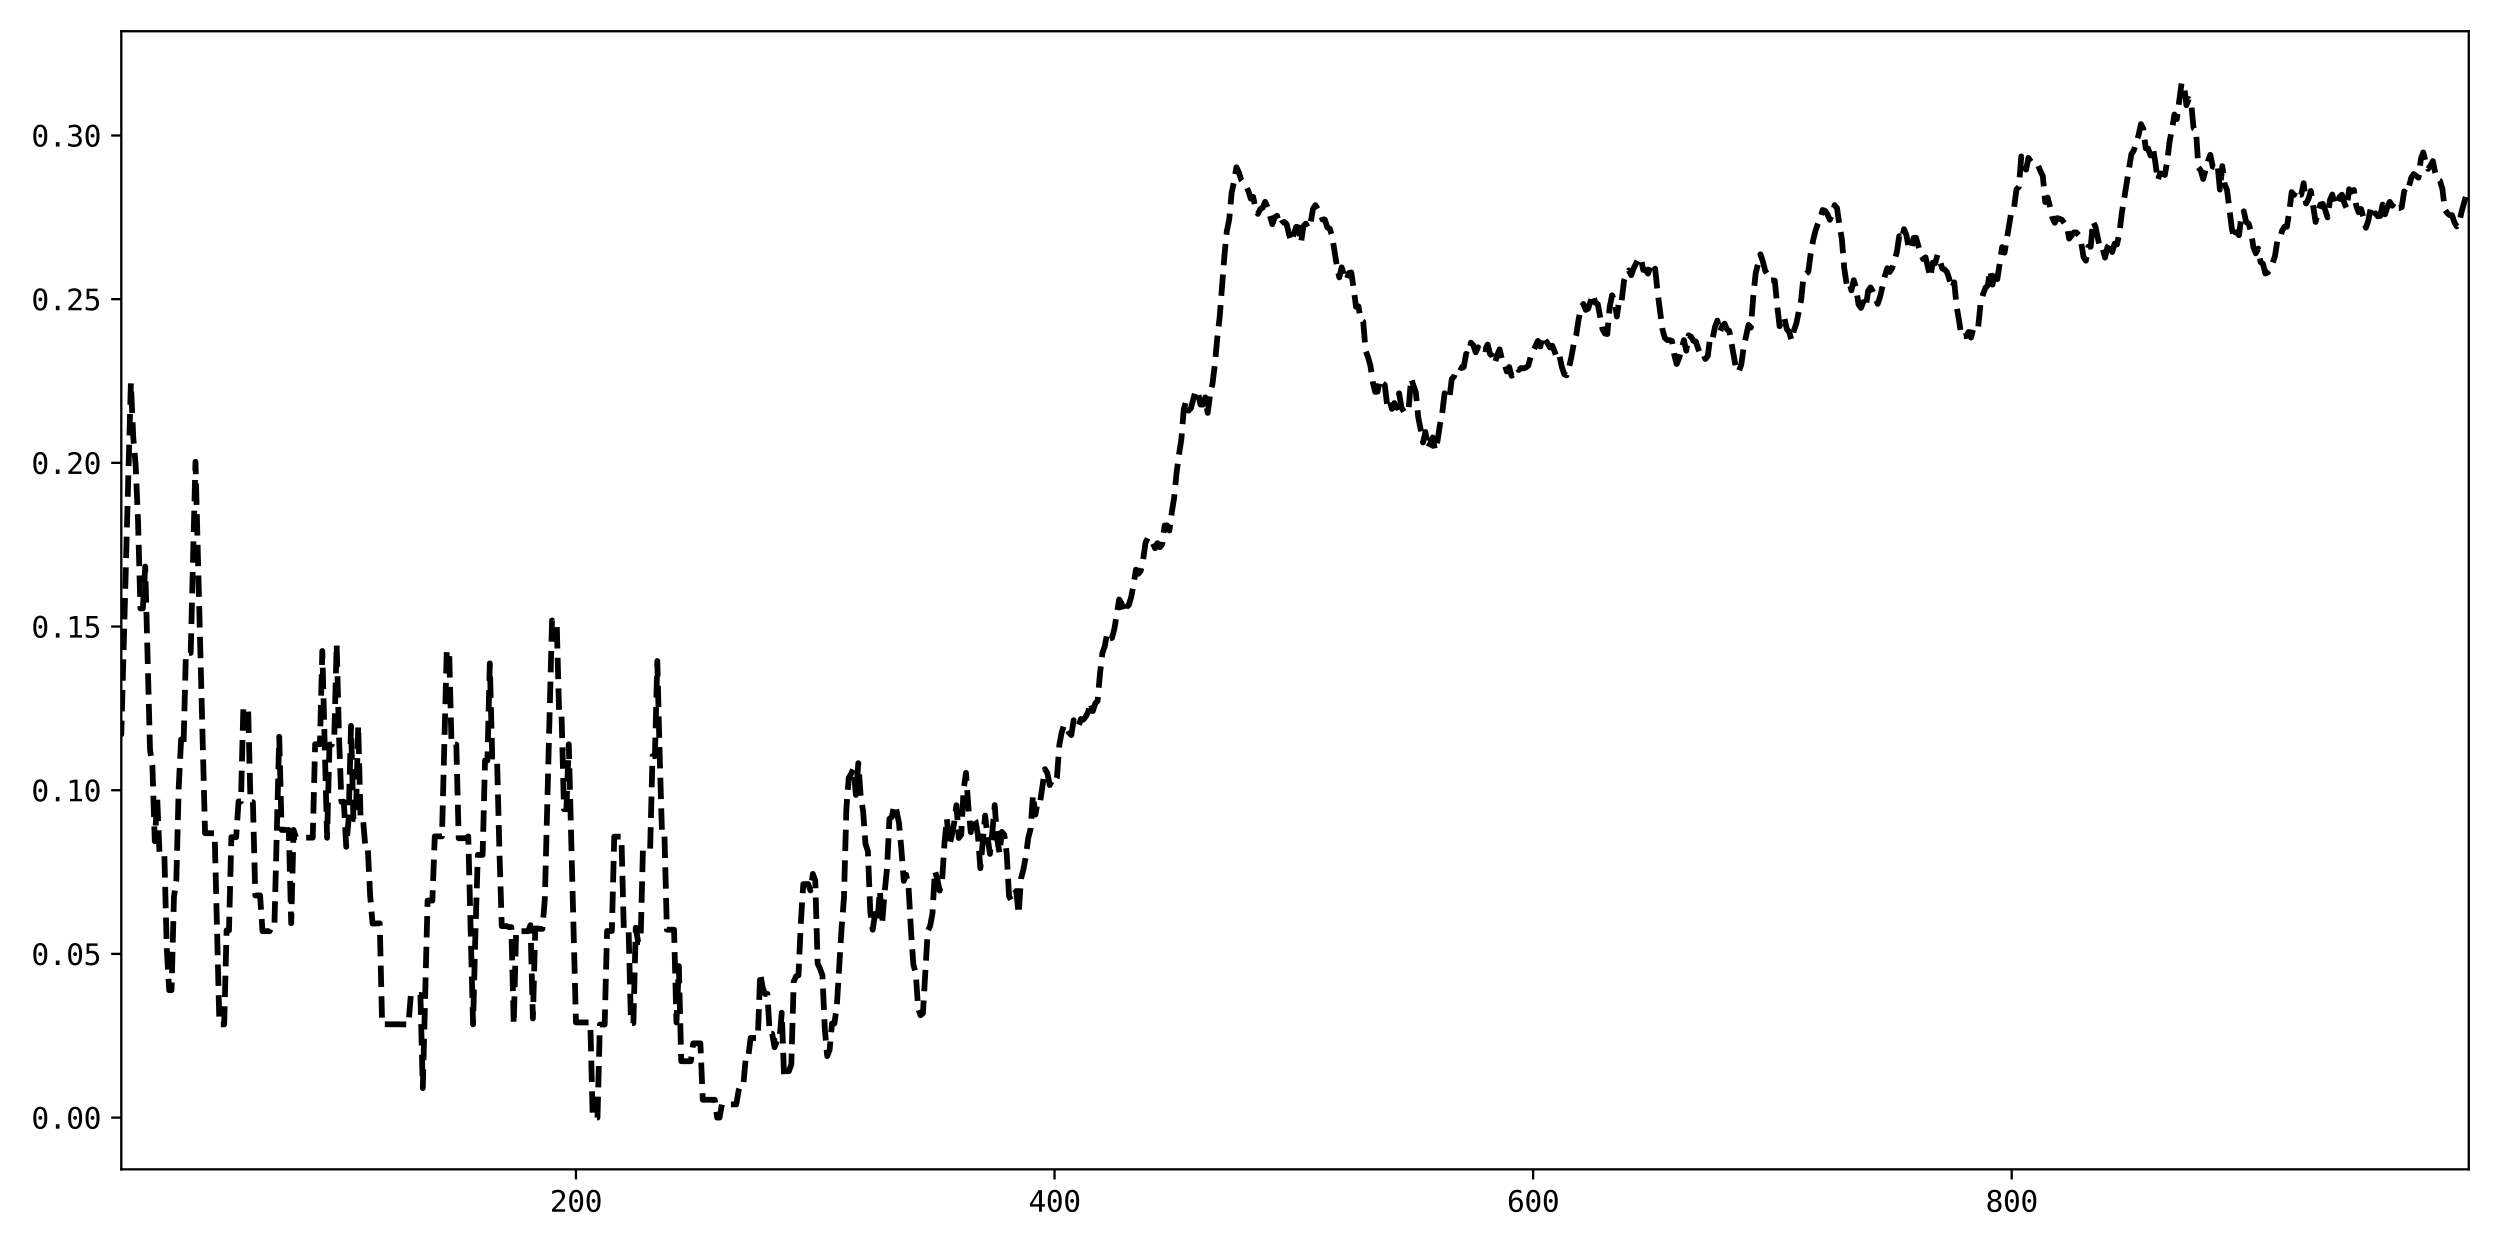 <?xml version="1.0" encoding="utf-8" standalone="no"?>
<!DOCTYPE svg PUBLIC "-//W3C//DTD SVG 1.1//EN"
  "http://www.w3.org/Graphics/SVG/1.1/DTD/svg11.dtd">
<svg xmlns:xlink="http://www.w3.org/1999/xlink" width="864pt" height="432pt" viewBox="0 0 864 432" xmlns="http://www.w3.org/2000/svg" version="1.1">
 <defs>
  <style type="text/css">*{stroke-linejoin: round; stroke-linecap: butt}</style>
 </defs>
 <g id="figure_1">
  <g id="patch_1">
   <path d="M 0 432 
L 864 432 
L 864 0 
L 0 0 
z
" style="fill: #ffffff"/>
  </g>
  <g id="axes_1">
   <g id="patch_2">
    <path d="M 41.92 404.12 
L 853.2 404.12 
L 853.2 10.8 
L 41.92 10.8 
z
" style="fill: #ffffff"/>
   </g>
   <g id="matplotlib.axis_1">
    <g id="xtick_1">
     <g id="line2d_1">
      <defs>
       <path id="mf227a3393a" d="M 0 0 
L 0 3.5 
" style="stroke: #000000; stroke-width: 0.8"/>
      </defs>
      <g>
       <use xlink:href="#mf227a3393a" x="199.049" y="404.12" style="stroke: #000000; stroke-width: 0.8"/>
      </g>
     </g>
     <g id="text_1">
      <!-- 200 -->
      <g transform="translate(190.018 418.772) scale(0.1 -0.1)">
       <defs>
        <path id="DejaVuSansMono-32" d="M 1166 531 
L 3309 531 
L 3309 0 
L 475 0 
L 475 531 
Q 1059 1147 1496 1619 
Q 1934 2091 2100 2284 
Q 2413 2666 2522 2902 
Q 2631 3138 2631 3384 
Q 2631 3775 2401 3997 
Q 2172 4219 1772 4219 
Q 1488 4219 1175 4116 
Q 863 4013 513 3803 
L 513 4441 
Q 834 4594 1145 4672 
Q 1456 4750 1759 4750 
Q 2444 4750 2861 4386 
Q 3278 4022 3278 3431 
Q 3278 3131 3139 2831 
Q 3000 2531 2688 2169 
Q 2513 1966 2180 1606 
Q 1847 1247 1166 531 
z
" transform="scale(0.016)"/>
        <path id="DejaVuSansMono-30" d="M 1509 2344 
Q 1509 2516 1629 2641 
Q 1750 2766 1919 2766 
Q 2094 2766 2219 2641 
Q 2344 2516 2344 2344 
Q 2344 2169 2220 2047 
Q 2097 1925 1919 1925 
Q 1744 1925 1626 2044 
Q 1509 2163 1509 2344 
z
M 1925 4250 
Q 1484 4250 1267 3775 
Q 1050 3300 1050 2328 
Q 1050 1359 1267 884 
Q 1484 409 1925 409 
Q 2369 409 2586 884 
Q 2803 1359 2803 2328 
Q 2803 3300 2586 3775 
Q 2369 4250 1925 4250 
z
M 1925 4750 
Q 2672 4750 3055 4137 
Q 3438 3525 3438 2328 
Q 3438 1134 3055 521 
Q 2672 -91 1925 -91 
Q 1178 -91 797 521 
Q 416 1134 416 2328 
Q 416 3525 797 4137 
Q 1178 4750 1925 4750 
z
" transform="scale(0.016)"/>
       </defs>
       <use xlink:href="#DejaVuSansMono-32"/>
       <use xlink:href="#DejaVuSansMono-30" x="60.205"/>
       <use xlink:href="#DejaVuSansMono-30" x="120.41"/>
      </g>
     </g>
    </g>
    <g id="xtick_2">
     <g id="line2d_2">
      <g>
       <use xlink:href="#mf227a3393a" x="364.447" y="404.12" style="stroke: #000000; stroke-width: 0.8"/>
      </g>
     </g>
     <g id="text_2">
      <!-- 400 -->
      <g transform="translate(355.417 418.772) scale(0.1 -0.1)">
       <defs>
        <path id="DejaVuSansMono-34" d="M 2297 4091 
L 825 1625 
L 2297 1625 
L 2297 4091 
z
M 2194 4666 
L 2925 4666 
L 2925 1625 
L 3547 1625 
L 3547 1113 
L 2925 1113 
L 2925 0 
L 2297 0 
L 2297 1113 
L 319 1113 
L 319 1709 
L 2194 4666 
z
" transform="scale(0.016)"/>
       </defs>
       <use xlink:href="#DejaVuSansMono-34"/>
       <use xlink:href="#DejaVuSansMono-30" x="60.205"/>
       <use xlink:href="#DejaVuSansMono-30" x="120.41"/>
      </g>
     </g>
    </g>
    <g id="xtick_3">
     <g id="line2d_3">
      <g>
       <use xlink:href="#mf227a3393a" x="529.846" y="404.12" style="stroke: #000000; stroke-width: 0.8"/>
      </g>
     </g>
     <g id="text_3">
      <!-- 600 -->
      <g transform="translate(520.815 418.772) scale(0.1 -0.1)">
       <defs>
        <path id="DejaVuSansMono-36" d="M 3097 4563 
L 3097 3981 
Q 2900 4097 2678 4158 
Q 2456 4219 2216 4219 
Q 1616 4219 1306 3767 
Q 997 3316 997 2438 
Q 1147 2750 1412 2917 
Q 1678 3084 2022 3084 
Q 2697 3084 3067 2670 
Q 3438 2256 3438 1497 
Q 3438 741 3056 325 
Q 2675 -91 1984 -91 
Q 1172 -91 794 492 
Q 416 1075 416 2328 
Q 416 3509 870 4129 
Q 1325 4750 2188 4750 
Q 2419 4750 2650 4701 
Q 2881 4653 3097 4563 
z
M 1972 2591 
Q 1569 2591 1337 2300 
Q 1106 2009 1106 1497 
Q 1106 984 1337 693 
Q 1569 403 1972 403 
Q 2391 403 2603 679 
Q 2816 956 2816 1497 
Q 2816 2041 2603 2316 
Q 2391 2591 1972 2591 
z
" transform="scale(0.016)"/>
       </defs>
       <use xlink:href="#DejaVuSansMono-36"/>
       <use xlink:href="#DejaVuSansMono-30" x="60.205"/>
       <use xlink:href="#DejaVuSansMono-30" x="120.41"/>
      </g>
     </g>
    </g>
    <g id="xtick_4">
     <g id="line2d_4">
      <g>
       <use xlink:href="#mf227a3393a" x="695.244" y="404.12" style="stroke: #000000; stroke-width: 0.8"/>
      </g>
     </g>
     <g id="text_4">
      <!-- 800 -->
      <g transform="translate(686.214 418.772) scale(0.1 -0.1)">
       <defs>
        <path id="DejaVuSansMono-38" d="M 1925 2216 
Q 1503 2216 1273 1980 
Q 1044 1744 1044 1313 
Q 1044 881 1276 642 
Q 1509 403 1925 403 
Q 2350 403 2579 639 
Q 2809 875 2809 1313 
Q 2809 1741 2576 1978 
Q 2344 2216 1925 2216 
z
M 1375 2478 
Q 972 2581 745 2862 
Q 519 3144 519 3541 
Q 519 4097 897 4423 
Q 1275 4750 1925 4750 
Q 2578 4750 2956 4423 
Q 3334 4097 3334 3541 
Q 3334 3144 3107 2862 
Q 2881 2581 2478 2478 
Q 2947 2375 3195 2062 
Q 3444 1750 3444 1253 
Q 3444 622 3041 265 
Q 2638 -91 1925 -91 
Q 1213 -91 811 264 
Q 409 619 409 1247 
Q 409 1747 657 2061 
Q 906 2375 1375 2478 
z
M 1147 3481 
Q 1147 3106 1347 2909 
Q 1547 2713 1925 2713 
Q 2306 2713 2506 2909 
Q 2706 3106 2706 3481 
Q 2706 3863 2507 4063 
Q 2309 4263 1925 4263 
Q 1547 4263 1347 4061 
Q 1147 3859 1147 3481 
z
" transform="scale(0.016)"/>
       </defs>
       <use xlink:href="#DejaVuSansMono-38"/>
       <use xlink:href="#DejaVuSansMono-30" x="60.205"/>
       <use xlink:href="#DejaVuSansMono-30" x="120.41"/>
      </g>
     </g>
    </g>
   </g>
   <g id="matplotlib.axis_2">
    <g id="ytick_1">
     <g id="line2d_5">
      <defs>
       <path id="m685e31cd76" d="M 0 0 
L -3.5 0 
" style="stroke: #000000; stroke-width: 0.8"/>
      </defs>
      <g>
       <use xlink:href="#m685e31cd76" x="41.92" y="386.242" style="stroke: #000000; stroke-width: 0.8"/>
      </g>
     </g>
     <g id="text_5">
      <!-- 0.00 -->
      <g transform="translate(10.839 390.068) scale(0.1 -0.1)">
       <defs>
        <path id="DejaVuSansMono-2e" d="M 1528 953 
L 2316 953 
L 2316 0 
L 1528 0 
L 1528 953 
z
" transform="scale(0.016)"/>
       </defs>
       <use xlink:href="#DejaVuSansMono-30"/>
       <use xlink:href="#DejaVuSansMono-2e" x="60.205"/>
       <use xlink:href="#DejaVuSansMono-30" x="120.41"/>
       <use xlink:href="#DejaVuSansMono-30" x="180.615"/>
      </g>
     </g>
    </g>
    <g id="ytick_2">
     <g id="line2d_6">
      <g>
       <use xlink:href="#m685e31cd76" x="41.92" y="329.672" style="stroke: #000000; stroke-width: 0.8"/>
      </g>
     </g>
     <g id="text_6">
      <!-- 0.05 -->
      <g transform="translate(10.839 333.498) scale(0.1 -0.1)">
       <defs>
        <path id="DejaVuSansMono-35" d="M 647 4666 
L 3009 4666 
L 3009 4134 
L 1222 4134 
L 1222 2988 
Q 1356 3038 1492 3061 
Q 1628 3084 1766 3084 
Q 2491 3084 2916 2656 
Q 3341 2228 3341 1497 
Q 3341 759 2895 334 
Q 2450 -91 1678 -91 
Q 1306 -91 998 -41 
Q 691 9 447 109 
L 447 750 
Q 734 594 1025 517 
Q 1316 441 1619 441 
Q 2141 441 2423 716 
Q 2706 991 2706 1497 
Q 2706 1997 2414 2275 
Q 2122 2553 1600 2553 
Q 1347 2553 1106 2495 
Q 866 2438 647 2322 
L 647 4666 
z
" transform="scale(0.016)"/>
       </defs>
       <use xlink:href="#DejaVuSansMono-30"/>
       <use xlink:href="#DejaVuSansMono-2e" x="60.205"/>
       <use xlink:href="#DejaVuSansMono-30" x="120.41"/>
       <use xlink:href="#DejaVuSansMono-35" x="180.615"/>
      </g>
     </g>
    </g>
    <g id="ytick_3">
     <g id="line2d_7">
      <g>
       <use xlink:href="#m685e31cd76" x="41.92" y="273.102" style="stroke: #000000; stroke-width: 0.8"/>
      </g>
     </g>
     <g id="text_7">
      <!-- 0.10 -->
      <g transform="translate(10.839 276.928) scale(0.1 -0.1)">
       <defs>
        <path id="DejaVuSansMono-31" d="M 844 531 
L 1825 531 
L 1825 4097 
L 769 3859 
L 769 4434 
L 1819 4666 
L 2450 4666 
L 2450 531 
L 3419 531 
L 3419 0 
L 844 0 
L 844 531 
z
" transform="scale(0.016)"/>
       </defs>
       <use xlink:href="#DejaVuSansMono-30"/>
       <use xlink:href="#DejaVuSansMono-2e" x="60.205"/>
       <use xlink:href="#DejaVuSansMono-31" x="120.41"/>
       <use xlink:href="#DejaVuSansMono-30" x="180.615"/>
      </g>
     </g>
    </g>
    <g id="ytick_4">
     <g id="line2d_8">
      <g>
       <use xlink:href="#m685e31cd76" x="41.92" y="216.533" style="stroke: #000000; stroke-width: 0.8"/>
      </g>
     </g>
     <g id="text_8">
      <!-- 0.15 -->
      <g transform="translate(10.839 220.358) scale(0.1 -0.1)">
       <use xlink:href="#DejaVuSansMono-30"/>
       <use xlink:href="#DejaVuSansMono-2e" x="60.205"/>
       <use xlink:href="#DejaVuSansMono-31" x="120.41"/>
       <use xlink:href="#DejaVuSansMono-35" x="180.615"/>
      </g>
     </g>
    </g>
    <g id="ytick_5">
     <g id="line2d_9">
      <g>
       <use xlink:href="#m685e31cd76" x="41.92" y="159.963" style="stroke: #000000; stroke-width: 0.8"/>
      </g>
     </g>
     <g id="text_9">
      <!-- 0.20 -->
      <g transform="translate(10.839 163.789) scale(0.1 -0.1)">
       <use xlink:href="#DejaVuSansMono-30"/>
       <use xlink:href="#DejaVuSansMono-2e" x="60.205"/>
       <use xlink:href="#DejaVuSansMono-32" x="120.41"/>
       <use xlink:href="#DejaVuSansMono-30" x="180.615"/>
      </g>
     </g>
    </g>
    <g id="ytick_6">
     <g id="line2d_10">
      <g>
       <use xlink:href="#m685e31cd76" x="41.92" y="103.393" style="stroke: #000000; stroke-width: 0.8"/>
      </g>
     </g>
     <g id="text_10">
      <!-- 0.25 -->
      <g transform="translate(10.839 107.219) scale(0.1 -0.1)">
       <use xlink:href="#DejaVuSansMono-30"/>
       <use xlink:href="#DejaVuSansMono-2e" x="60.205"/>
       <use xlink:href="#DejaVuSansMono-32" x="120.41"/>
       <use xlink:href="#DejaVuSansMono-35" x="180.615"/>
      </g>
     </g>
    </g>
    <g id="ytick_7">
     <g id="line2d_11">
      <g>
       <use xlink:href="#m685e31cd76" x="41.92" y="46.823" style="stroke: #000000; stroke-width: 0.8"/>
      </g>
     </g>
     <g id="text_11">
      <!-- 0.30 -->
      <g transform="translate(10.839 50.649) scale(0.1 -0.1)">
       <defs>
        <path id="DejaVuSansMono-33" d="M 2425 2497 
Q 2884 2375 3128 2064 
Q 3372 1753 3372 1288 
Q 3372 644 2939 276 
Q 2506 -91 1741 -91 
Q 1419 -91 1084 -31 
Q 750 28 428 141 
L 428 769 
Q 747 603 1056 522 
Q 1366 441 1672 441 
Q 2191 441 2469 675 
Q 2747 909 2747 1350 
Q 2747 1756 2469 1995 
Q 2191 2234 1716 2234 
L 1234 2234 
L 1234 2753 
L 1716 2753 
Q 2150 2753 2394 2943 
Q 2638 3134 2638 3475 
Q 2638 3834 2411 4026 
Q 2184 4219 1766 4219 
Q 1488 4219 1191 4156 
Q 894 4094 569 3969 
L 569 4550 
Q 947 4650 1242 4700 
Q 1538 4750 1766 4750 
Q 2447 4750 2855 4408 
Q 3263 4066 3263 3500 
Q 3263 3116 3048 2859 
Q 2834 2603 2425 2497 
z
" transform="scale(0.016)"/>
       </defs>
       <use xlink:href="#DejaVuSansMono-30"/>
       <use xlink:href="#DejaVuSansMono-2e" x="60.205"/>
       <use xlink:href="#DejaVuSansMono-33" x="120.41"/>
       <use xlink:href="#DejaVuSansMono-30" x="180.615"/>
      </g>
     </g>
    </g>
   </g>
   <g id="line2d_12">
    <path d="M 33.65 272.615 
L 36.131 272.615 
L 36.958 304.94 
L 37.785 318.301 
L 38.612 313.294 
L 39.439 316.045 
L 41.093 253.805 
L 41.92 253.805 
L 45.228 132.326 
L 46.055 151.182 
L 46.882 160.859 
L 47.709 180.254 
L 48.536 210.276 
L 49.363 210.276 
L 50.19 195.805 
L 51.844 259.114 
L 52.671 264.788 
L 53.498 290.742 
L 54.325 275.544 
L 55.152 295.503 
L 56.806 295.503 
L 57.633 327.721 
L 58.46 342.192 
L 59.287 342.192 
L 60.114 309.975 
L 60.941 304.246 
L 61.768 272.029 
L 62.595 255.563 
L 63.422 257.872 
L 64.249 225.655 
L 65.903 225.655 
L 67.557 159.592 
L 70.865 287.962 
L 74.173 287.962 
L 75.827 354.025 
L 77.481 354.025 
L 78.308 321.535 
L 79.135 321.535 
L 79.962 289.318 
L 81.616 289.318 
L 82.443 276.975 
L 83.27 276.975 
L 84.097 244.758 
L 85.751 244.758 
L 86.578 277.248 
L 87.405 277.248 
L 88.232 309.465 
L 89.886 309.465 
L 90.713 321.807 
L 93.194 321.807 
L 94.021 319.321 
L 94.848 319.321 
L 96.502 254.612 
L 97.329 286.829 
L 99.81 286.829 
L 100.636 319.047 
L 101.463 286.829 
L 102.29 289.316 
L 103.117 289.316 
L 103.944 289.482 
L 108.079 289.482 
L 108.906 257.21 
L 110.56 257.21 
L 111.387 224.993 
L 113.041 289.536 
L 113.868 257.319 
L 114.695 257.319 
L 115.522 254.832 
L 116.349 222.615 
L 117.176 254.886 
L 118.003 277.121 
L 118.83 277.121 
L 119.657 292.654 
L 120.484 283.066 
L 121.311 250.848 
L 122.138 283.066 
L 122.965 283.066 
L 123.792 250.703 
L 124.619 282.921 
L 125.446 282.921 
L 126.273 292.903 
L 127.1 292.903 
L 127.927 309.588 
L 128.754 319.176 
L 131.235 319.122 
L 132.062 353.971 
L 141.159 354.025 
L 141.986 343.832 
L 145.294 343.832 
L 146.121 376.049 
L 147.775 311.229 
L 149.429 311.229 
L 150.256 289.041 
L 152.737 289.041 
L 154.391 225.16 
L 155.218 224.718 
L 156.045 257.321 
L 157.699 257.321 
L 158.526 289.702 
L 161.007 289.702 
L 161.834 289.04 
L 163.488 354.025 
L 164.315 321.807 
L 165.142 295.454 
L 166.796 295.454 
L 167.623 262.851 
L 168.45 262.851 
L 169.277 229.262 
L 170.104 261.48 
L 171.758 261.48 
L 172.585 293.697 
L 173.412 320.051 
L 175.066 320.051 
L 175.893 320.436 
L 176.72 320.436 
L 177.547 354.025 
L 178.374 321.807 
L 182.509 321.807 
L 183.336 319.75 
L 184.163 351.967 
L 184.99 320.883 
L 185.817 320.883 
L 186.644 321 
L 187.471 321 
L 188.298 310.556 
L 190.779 214.438 
L 191.606 216.495 
L 192.433 216.495 
L 193.26 247.58 
L 194.087 247.58 
L 194.914 279.68 
L 195.741 279.68 
L 196.568 257.237 
L 199.049 353.355 
L 204.011 353.355 
L 204.838 386.242 
L 206.492 386.242 
L 207.319 354.08 
L 208.973 354.08 
L 209.8 321.755 
L 211.454 321.755 
L 212.281 289.149 
L 214.762 289.149 
L 215.589 321.31 
L 217.242 321.31 
L 218.069 353.636 
L 218.896 353.636 
L 219.723 320.609 
L 220.55 325.603 
L 221.377 325.603 
L 222.204 293.388 
L 224.685 293.388 
L 225.512 261.335 
L 226.339 261.335 
L 227.166 228.456 
L 227.993 261.483 
L 228.82 289.095 
L 229.647 289.095 
L 230.474 321.311 
L 232.955 321.311 
L 233.782 353.364 
L 234.609 333.876 
L 235.436 366.754 
L 238.744 366.754 
L 239.571 360.582 
L 242.052 360.582 
L 242.879 380.071 
L 247.014 380.071 
L 247.841 386.242 
L 248.668 386.242 
L 249.495 381.671 
L 254.457 381.671 
L 255.284 376.804 
L 256.111 374.495 
L 256.938 374.495 
L 257.765 365.306 
L 258.592 365.306 
L 259.419 358.716 
L 261.9 358.716 
L 262.727 336.312 
L 263.554 341.178 
L 264.381 343.487 
L 265.208 343.487 
L 266.035 357.247 
L 266.862 357.247 
L 267.689 361.92 
L 268.516 359.786 
L 269.343 359.786 
L 270.17 350.008 
L 270.997 372.412 
L 271.824 370.194 
L 272.651 370.194 
L 273.478 367.908 
L 274.305 339.225 
L 275.132 337.414 
L 275.959 337.069 
L 276.786 318.633 
L 277.613 305.579 
L 279.267 305.518 
L 280.094 307.736 
L 280.921 302.032 
L 281.748 304.317 
L 282.575 333.001 
L 283.402 334.811 
L 284.229 337.074 
L 285.056 355.606 
L 285.883 364.981 
L 286.71 362.84 
L 287.537 353.728 
L 288.364 353.728 
L 289.191 347.871 
L 290.845 320.93 
L 291.672 310.323 
L 292.499 279.663 
L 293.326 268.805 
L 294.153 267.418 
L 294.98 265.614 
L 295.807 274.726 
L 296.634 263.755 
L 297.461 275.317 
L 298.288 280.319 
L 299.115 291.731 
L 299.942 294.139 
L 300.769 315.032 
L 301.596 321.322 
L 302.423 315.828 
L 303.25 318.573 
L 304.077 307.734 
L 304.904 318.705 
L 305.731 308.341 
L 306.558 300.05 
L 307.385 282.997 
L 308.212 282.379 
L 309.039 278.163 
L 309.866 280.333 
L 310.693 284.427 
L 311.52 293.595 
L 312.347 304.435 
L 313.174 302.3 
L 314.001 306.59 
L 314.828 321.454 
L 315.655 333.321 
L 316.482 336.335 
L 317.309 348.536 
L 318.136 350.878 
L 318.963 350.182 
L 320.617 321.857 
L 321.444 320.056 
L 322.271 315.641 
L 323.098 300.994 
L 323.925 303.792 
L 324.752 307.784 
L 325.579 304.611 
L 326.406 291.417 
L 327.233 282.895 
L 328.06 292.296 
L 328.887 289.014 
L 329.714 284.691 
L 330.541 278.294 
L 331.368 289.613 
L 332.194 288.457 
L 333.021 272.861 
L 333.848 267.104 
L 334.675 279.016 
L 335.502 287.583 
L 336.329 282.382 
L 337.156 283.783 
L 337.983 288.785 
L 338.81 300.05 
L 340.464 281.861 
L 341.291 289.242 
L 342.118 295.105 
L 342.945 287.592 
L 343.772 278.235 
L 344.599 289.765 
L 345.426 294.91 
L 346.253 287.504 
L 347.08 288.476 
L 347.907 294.869 
L 348.734 309.742 
L 349.561 311.282 
L 350.388 309.221 
L 351.215 307.946 
L 352.042 315.975 
L 352.869 303.653 
L 353.696 300.455 
L 354.523 295.969 
L 355.35 289.67 
L 356.177 286.411 
L 357.004 274.747 
L 357.831 281.557 
L 358.658 276.889 
L 359.485 277.075 
L 361.139 265.808 
L 361.966 267.203 
L 362.793 271.314 
L 363.62 269.761 
L 364.447 270.425 
L 365.274 268.779 
L 366.101 257.496 
L 366.928 253.073 
L 367.755 250.49 
L 368.582 251.466 
L 369.409 253.157 
L 370.236 254.039 
L 371.063 248.915 
L 371.89 250.786 
L 372.717 251.105 
L 373.544 248.496 
L 374.371 248.727 
L 375.198 247.705 
L 376.025 246.177 
L 376.852 242.733 
L 377.679 245.74 
L 378.506 243.134 
L 379.333 242.2 
L 380.16 232.717 
L 380.987 225.686 
L 381.814 223.32 
L 382.641 218.846 
L 383.468 220.669 
L 384.295 220.481 
L 385.122 217.372 
L 386.776 207.188 
L 387.603 208.531 
L 388.43 211.94 
L 389.257 209.738 
L 390.084 209.167 
L 390.911 206.438 
L 391.738 202.208 
L 392.565 196.883 
L 393.392 198.307 
L 394.219 197.292 
L 395.046 193.598 
L 395.873 187.638 
L 396.7 185.843 
L 397.527 187.468 
L 398.354 187.588 
L 399.181 189.465 
L 400.008 187.721 
L 400.835 189.122 
L 401.662 188.089 
L 402.489 181.613 
L 403.316 181.563 
L 404.143 183.353 
L 404.97 177.056 
L 405.797 171.926 
L 406.624 163.4 
L 407.451 157.108 
L 408.278 151.832 
L 409.105 141.526 
L 409.932 138.553 
L 410.759 141.926 
L 411.586 141.042 
L 413.24 134.872 
L 414.067 135.877 
L 414.894 139.825 
L 415.721 139.825 
L 416.548 137.331 
L 417.375 142.698 
L 418.202 136.356 
L 419.029 132.687 
L 419.856 125.951 
L 420.683 116.834 
L 421.51 109.704 
L 423.164 88.295 
L 423.991 79.87 
L 424.818 75.845 
L 425.645 66.655 
L 426.472 62.833 
L 427.299 57.811 
L 428.126 59.461 
L 428.953 62.136 
L 430.607 64.2 
L 431.434 66.03 
L 432.261 68.631 
L 433.088 68.021 
L 433.915 72.077 
L 434.742 73.917 
L 435.569 72.237 
L 436.396 71.781 
L 437.223 69.753 
L 438.05 71.653 
L 439.704 77.486 
L 440.531 75.129 
L 441.358 74.55 
L 442.185 77.853 
L 443.012 77.062 
L 443.839 76.688 
L 444.666 77.462 
L 445.493 81.051 
L 446.32 83.515 
L 447.973 78.382 
L 448.8 78.584 
L 449.627 83.914 
L 450.454 78.172 
L 451.281 77.285 
L 452.108 78.916 
L 452.935 77.193 
L 453.762 72.169 
L 454.589 70.907 
L 456.243 73.566 
L 457.07 75.903 
L 457.897 75.953 
L 458.724 78.593 
L 459.551 78.996 
L 460.378 81.586 
L 462.032 92.025 
L 462.859 95.864 
L 463.686 92.403 
L 464.513 95.181 
L 465.34 96.885 
L 466.167 94.351 
L 466.994 94.16 
L 467.821 99.71 
L 468.648 106.057 
L 469.475 105.873 
L 470.302 110.667 
L 471.129 111.19 
L 471.956 121.26 
L 472.783 123.398 
L 473.61 126.365 
L 474.437 132.058 
L 475.264 135.454 
L 476.091 135.336 
L 476.918 131.139 
L 477.745 132.34 
L 478.572 132.996 
L 479.399 140.049 
L 480.226 138.328 
L 481.053 141.317 
L 481.88 139.299 
L 482.707 140.939 
L 483.534 135.918 
L 484.361 140.864 
L 485.188 142.341 
L 486.015 142.701 
L 486.842 141.096 
L 487.669 130.821 
L 489.323 135.663 
L 490.15 144.298 
L 490.977 148.309 
L 491.804 152.919 
L 492.631 149.306 
L 493.458 154.91 
L 494.285 153.217 
L 495.112 151.18 
L 495.939 155.609 
L 496.766 152.62 
L 497.593 147.09 
L 498.42 142.857 
L 499.247 135.922 
L 500.074 137.387 
L 500.901 137.7 
L 501.728 130.977 
L 502.555 130.068 
L 503.382 127.694 
L 504.209 126.727 
L 505.036 127.202 
L 505.863 126.881 
L 506.69 122.294 
L 507.517 122.665 
L 508.344 118.417 
L 509.171 119.28 
L 509.998 121.778 
L 510.825 120.016 
L 511.652 121.878 
L 512.479 120.559 
L 513.306 120.732 
L 514.133 119.073 
L 514.96 122.349 
L 515.787 123.018 
L 516.614 125.606 
L 517.441 122.677 
L 518.268 120.74 
L 519.095 124.26 
L 519.922 125.739 
L 520.749 128.391 
L 521.576 126.831 
L 522.403 129.889 
L 523.23 129.358 
L 524.057 127.109 
L 524.884 127.872 
L 525.711 127.191 
L 526.538 127.317 
L 527.365 127.003 
L 528.192 126.328 
L 529.019 123.185 
L 531.5 117.807 
L 532.327 119.748 
L 533.154 116.088 
L 534.808 118.619 
L 535.635 120.076 
L 536.462 119.466 
L 537.289 121.524 
L 538.116 123.948 
L 538.943 122.89 
L 539.77 126.801 
L 540.597 129.328 
L 541.424 129.73 
L 542.251 127.039 
L 543.078 123.364 
L 543.905 118.68 
L 544.732 115.805 
L 545.559 110.454 
L 546.386 106.366 
L 547.213 105.04 
L 548.04 107.097 
L 548.867 106.665 
L 550.521 101.703 
L 551.348 104.655 
L 552.175 105.054 
L 553.829 113.799 
L 554.656 115.265 
L 555.483 115.465 
L 556.31 106.065 
L 557.137 102.037 
L 557.964 103.809 
L 558.791 109.392 
L 559.618 103.37 
L 560.445 103.917 
L 561.272 96.932 
L 562.099 94.753 
L 562.926 93.463 
L 563.752 95.107 
L 564.579 92.752 
L 566.233 89.457 
L 567.06 89.071 
L 567.887 93.278 
L 568.714 93.278 
L 569.541 94.551 
L 570.368 92.241 
L 571.195 94.117 
L 572.022 92.846 
L 572.849 100.873 
L 574.503 113.642 
L 575.33 116.712 
L 576.157 117.509 
L 576.984 117.539 
L 577.811 117.829 
L 578.638 122.715 
L 579.465 125.795 
L 580.292 123.809 
L 581.946 117.559 
L 582.773 121.196 
L 583.6 115.877 
L 584.427 116.36 
L 585.254 117.79 
L 586.081 118.05 
L 586.908 120.535 
L 587.735 122.582 
L 588.562 122.116 
L 589.389 124.061 
L 590.216 123.025 
L 591.043 116.423 
L 591.87 117.011 
L 592.697 112.993 
L 593.524 110.798 
L 594.351 114.809 
L 595.178 112.777 
L 596.005 111.884 
L 596.832 113.782 
L 597.659 114.404 
L 600.14 128.313 
L 600.967 128.218 
L 601.794 126.008 
L 602.621 119.962 
L 604.275 112.277 
L 605.102 113.212 
L 605.929 102.451 
L 606.756 94.461 
L 608.41 87.898 
L 609.237 90.361 
L 610.064 93.567 
L 610.891 94.855 
L 611.718 96.926 
L 612.545 96.87 
L 613.372 97.018 
L 614.199 105.623 
L 615.026 112.759 
L 615.853 109.954 
L 616.68 109.901 
L 617.507 113.705 
L 618.334 114.734 
L 619.161 117.627 
L 619.988 114.2 
L 620.815 111.794 
L 622.469 103.725 
L 623.296 95.376 
L 624.95 93.937 
L 625.777 87.582 
L 626.604 83.11 
L 627.431 79.71 
L 628.258 77.352 
L 629.085 75.388 
L 629.912 72.574 
L 630.739 72.865 
L 631.566 74.077 
L 632.393 75.969 
L 633.22 74.116 
L 634.047 70.901 
L 634.874 71.935 
L 635.701 77.781 
L 636.528 82.417 
L 637.355 92.599 
L 638.182 98.121 
L 639.009 97.13 
L 639.836 100.368 
L 640.663 96.816 
L 641.49 99.634 
L 642.317 105.209 
L 643.144 106.412 
L 643.971 104.394 
L 644.798 106.307 
L 645.625 100.522 
L 646.452 99.32 
L 647.279 100.77 
L 648.933 105.007 
L 649.76 102.582 
L 651.414 95.337 
L 652.241 92.702 
L 653.068 93.999 
L 653.895 92.726 
L 655.549 87.174 
L 656.376 81.607 
L 657.203 82.764 
L 658.03 79.194 
L 658.857 81.252 
L 659.684 85.892 
L 660.511 86.132 
L 661.338 82.231 
L 662.165 82.148 
L 663.819 87.874 
L 664.646 89.528 
L 665.473 88.935 
L 667.127 95.832 
L 667.954 90.781 
L 668.781 90.996 
L 669.608 88.048 
L 670.435 90.24 
L 671.262 92.781 
L 672.089 93.172 
L 672.916 94.091 
L 673.743 96.665 
L 674.57 99.621 
L 675.397 97.578 
L 676.224 106.033 
L 677.051 110.773 
L 677.878 116.4 
L 678.705 116.211 
L 679.531 116.166 
L 680.358 114.725 
L 681.185 116.679 
L 682.012 113.486 
L 682.839 114.151 
L 683.666 112.938 
L 684.493 104.903 
L 685.32 101.803 
L 686.147 99.457 
L 686.974 98.671 
L 687.801 93.364 
L 688.628 98.359 
L 689.455 93.152 
L 690.282 96.463 
L 691.936 85.392 
L 692.763 87.329 
L 695.244 72.463 
L 696.071 71.639 
L 696.898 65.439 
L 697.725 64.607 
L 698.552 54.057 
L 699.379 57.636 
L 700.206 58.623 
L 701.033 54.554 
L 701.86 55.835 
L 703.514 57.297 
L 704.341 57.129 
L 705.168 59.122 
L 705.995 60.799 
L 706.822 69.82 
L 707.649 68.27 
L 708.476 71.426 
L 709.303 75.292 
L 710.13 76.988 
L 710.957 75.397 
L 711.784 75.608 
L 712.611 75.957 
L 713.438 77.104 
L 714.265 77.905 
L 715.092 82.47 
L 716.746 80.338 
L 717.573 80.338 
L 718.4 81.257 
L 719.227 83.637 
L 720.054 88.809 
L 720.881 90.098 
L 721.708 85.264 
L 722.535 85.264 
L 723.362 76.512 
L 724.189 78.344 
L 725.843 86.207 
L 726.67 86.012 
L 727.497 89.035 
L 728.324 85.403 
L 729.151 83.932 
L 729.978 87.112 
L 730.805 84.211 
L 731.632 84.491 
L 732.459 80.618 
L 733.286 73.718 
L 736.594 53.295 
L 737.421 52.039 
L 739.075 46.732 
L 739.902 42.896 
L 740.729 44.537 
L 741.556 51.269 
L 742.383 51.338 
L 743.21 53.726 
L 744.037 50.957 
L 744.864 55.979 
L 745.691 62.306 
L 746.518 59.941 
L 747.345 60.102 
L 748.172 60.455 
L 748.999 55.709 
L 749.826 48.772 
L 750.653 44.725 
L 751.48 39.569 
L 752.307 41.186 
L 753.961 28.678 
L 754.788 29.371 
L 755.615 36.349 
L 756.442 34.21 
L 757.269 35.642 
L 758.096 44.286 
L 758.923 44.783 
L 759.75 57.846 
L 760.577 58.917 
L 761.404 61.848 
L 763.058 55.731 
L 763.885 53.499 
L 764.712 57.611 
L 765.539 57.827 
L 766.366 56.611 
L 767.193 65.523 
L 768.02 57.414 
L 768.847 63.609 
L 769.674 65.775 
L 771.328 79.066 
L 772.155 82.603 
L 772.982 80.227 
L 773.809 81.301 
L 774.636 74.607 
L 775.463 73.027 
L 776.29 76.779 
L 777.117 77.274 
L 777.944 80.039 
L 778.771 85.42 
L 779.598 87.54 
L 780.425 85.908 
L 781.252 90.609 
L 782.079 91.171 
L 782.906 94.52 
L 783.733 94.167 
L 784.56 93.31 
L 786.214 88.61 
L 787.041 83.229 
L 787.868 82.868 
L 788.695 79.695 
L 789.522 78.38 
L 790.349 78.371 
L 791.176 73.162 
L 792.003 66.396 
L 792.83 67.385 
L 793.657 65.592 
L 794.484 67.17 
L 795.31 67.297 
L 796.137 63.312 
L 796.964 70.32 
L 797.791 68.821 
L 798.618 65.993 
L 800.272 76.694 
L 801.099 73.011 
L 801.926 70.683 
L 802.753 70.468 
L 803.58 72.554 
L 804.407 75.136 
L 805.234 69.102 
L 806.061 67.214 
L 806.888 71.028 
L 807.715 69.951 
L 808.542 68.052 
L 809.369 67.296 
L 810.196 70.19 
L 811.023 72.07 
L 811.85 65.397 
L 812.677 66.242 
L 813.504 65.649 
L 814.331 71.155 
L 815.158 73.364 
L 815.985 72.231 
L 816.812 75.14 
L 817.639 78.707 
L 818.466 76.347 
L 819.293 72.131 
L 820.12 74.714 
L 820.947 73.709 
L 821.774 74.734 
L 822.601 74.657 
L 823.428 70.713 
L 824.255 74.066 
L 825.082 71.556 
L 825.909 69.762 
L 826.736 71.109 
L 827.563 69.912 
L 828.39 71.914 
L 829.217 71.914 
L 830.044 71.572 
L 830.871 66.143 
L 831.698 66.9 
L 832.525 64.47 
L 833.352 61.374 
L 834.179 60.155 
L 835.833 61.407 
L 836.66 54.883 
L 837.487 52.676 
L 838.314 56.02 
L 839.141 58.368 
L 839.968 57.251 
L 840.795 55.673 
L 841.622 59.705 
L 842.449 62.062 
L 843.276 62.512 
L 844.103 65.326 
L 844.93 72.409 
L 845.757 73.618 
L 846.584 74.325 
L 847.411 74.354 
L 848.238 76.826 
L 849.065 78.231 
L 849.892 77.031 
L 850.719 73.194 
L 852.373 67.256 
L 852.373 67.256 
" clip-path="url(#p839855dc65)" style="fill: none; stroke-dasharray: 7.4,3.2; stroke-dashoffset: 0; stroke: #000000; stroke-width: 2"/>
   </g>
   <g id="patch_3">
    <path d="M 41.92 404.12 
L 41.92 10.8 
" style="fill: none; stroke: #000000; stroke-width: 0.8; stroke-linejoin: miter; stroke-linecap: square"/>
   </g>
   <g id="patch_4">
    <path d="M 853.2 404.12 
L 853.2 10.8 
" style="fill: none; stroke: #000000; stroke-width: 0.8; stroke-linejoin: miter; stroke-linecap: square"/>
   </g>
   <g id="patch_5">
    <path d="M 41.92 404.12 
L 853.2 404.12 
" style="fill: none; stroke: #000000; stroke-width: 0.8; stroke-linejoin: miter; stroke-linecap: square"/>
   </g>
   <g id="patch_6">
    <path d="M 41.92 10.8 
L 853.2 10.8 
" style="fill: none; stroke: #000000; stroke-width: 0.8; stroke-linejoin: miter; stroke-linecap: square"/>
   </g>
  </g>
 </g>
 <defs>
  <clipPath id="p839855dc65">
   <rect x="41.92" y="10.8" width="811.28" height="393.32"/>
  </clipPath>
 </defs>
</svg>
